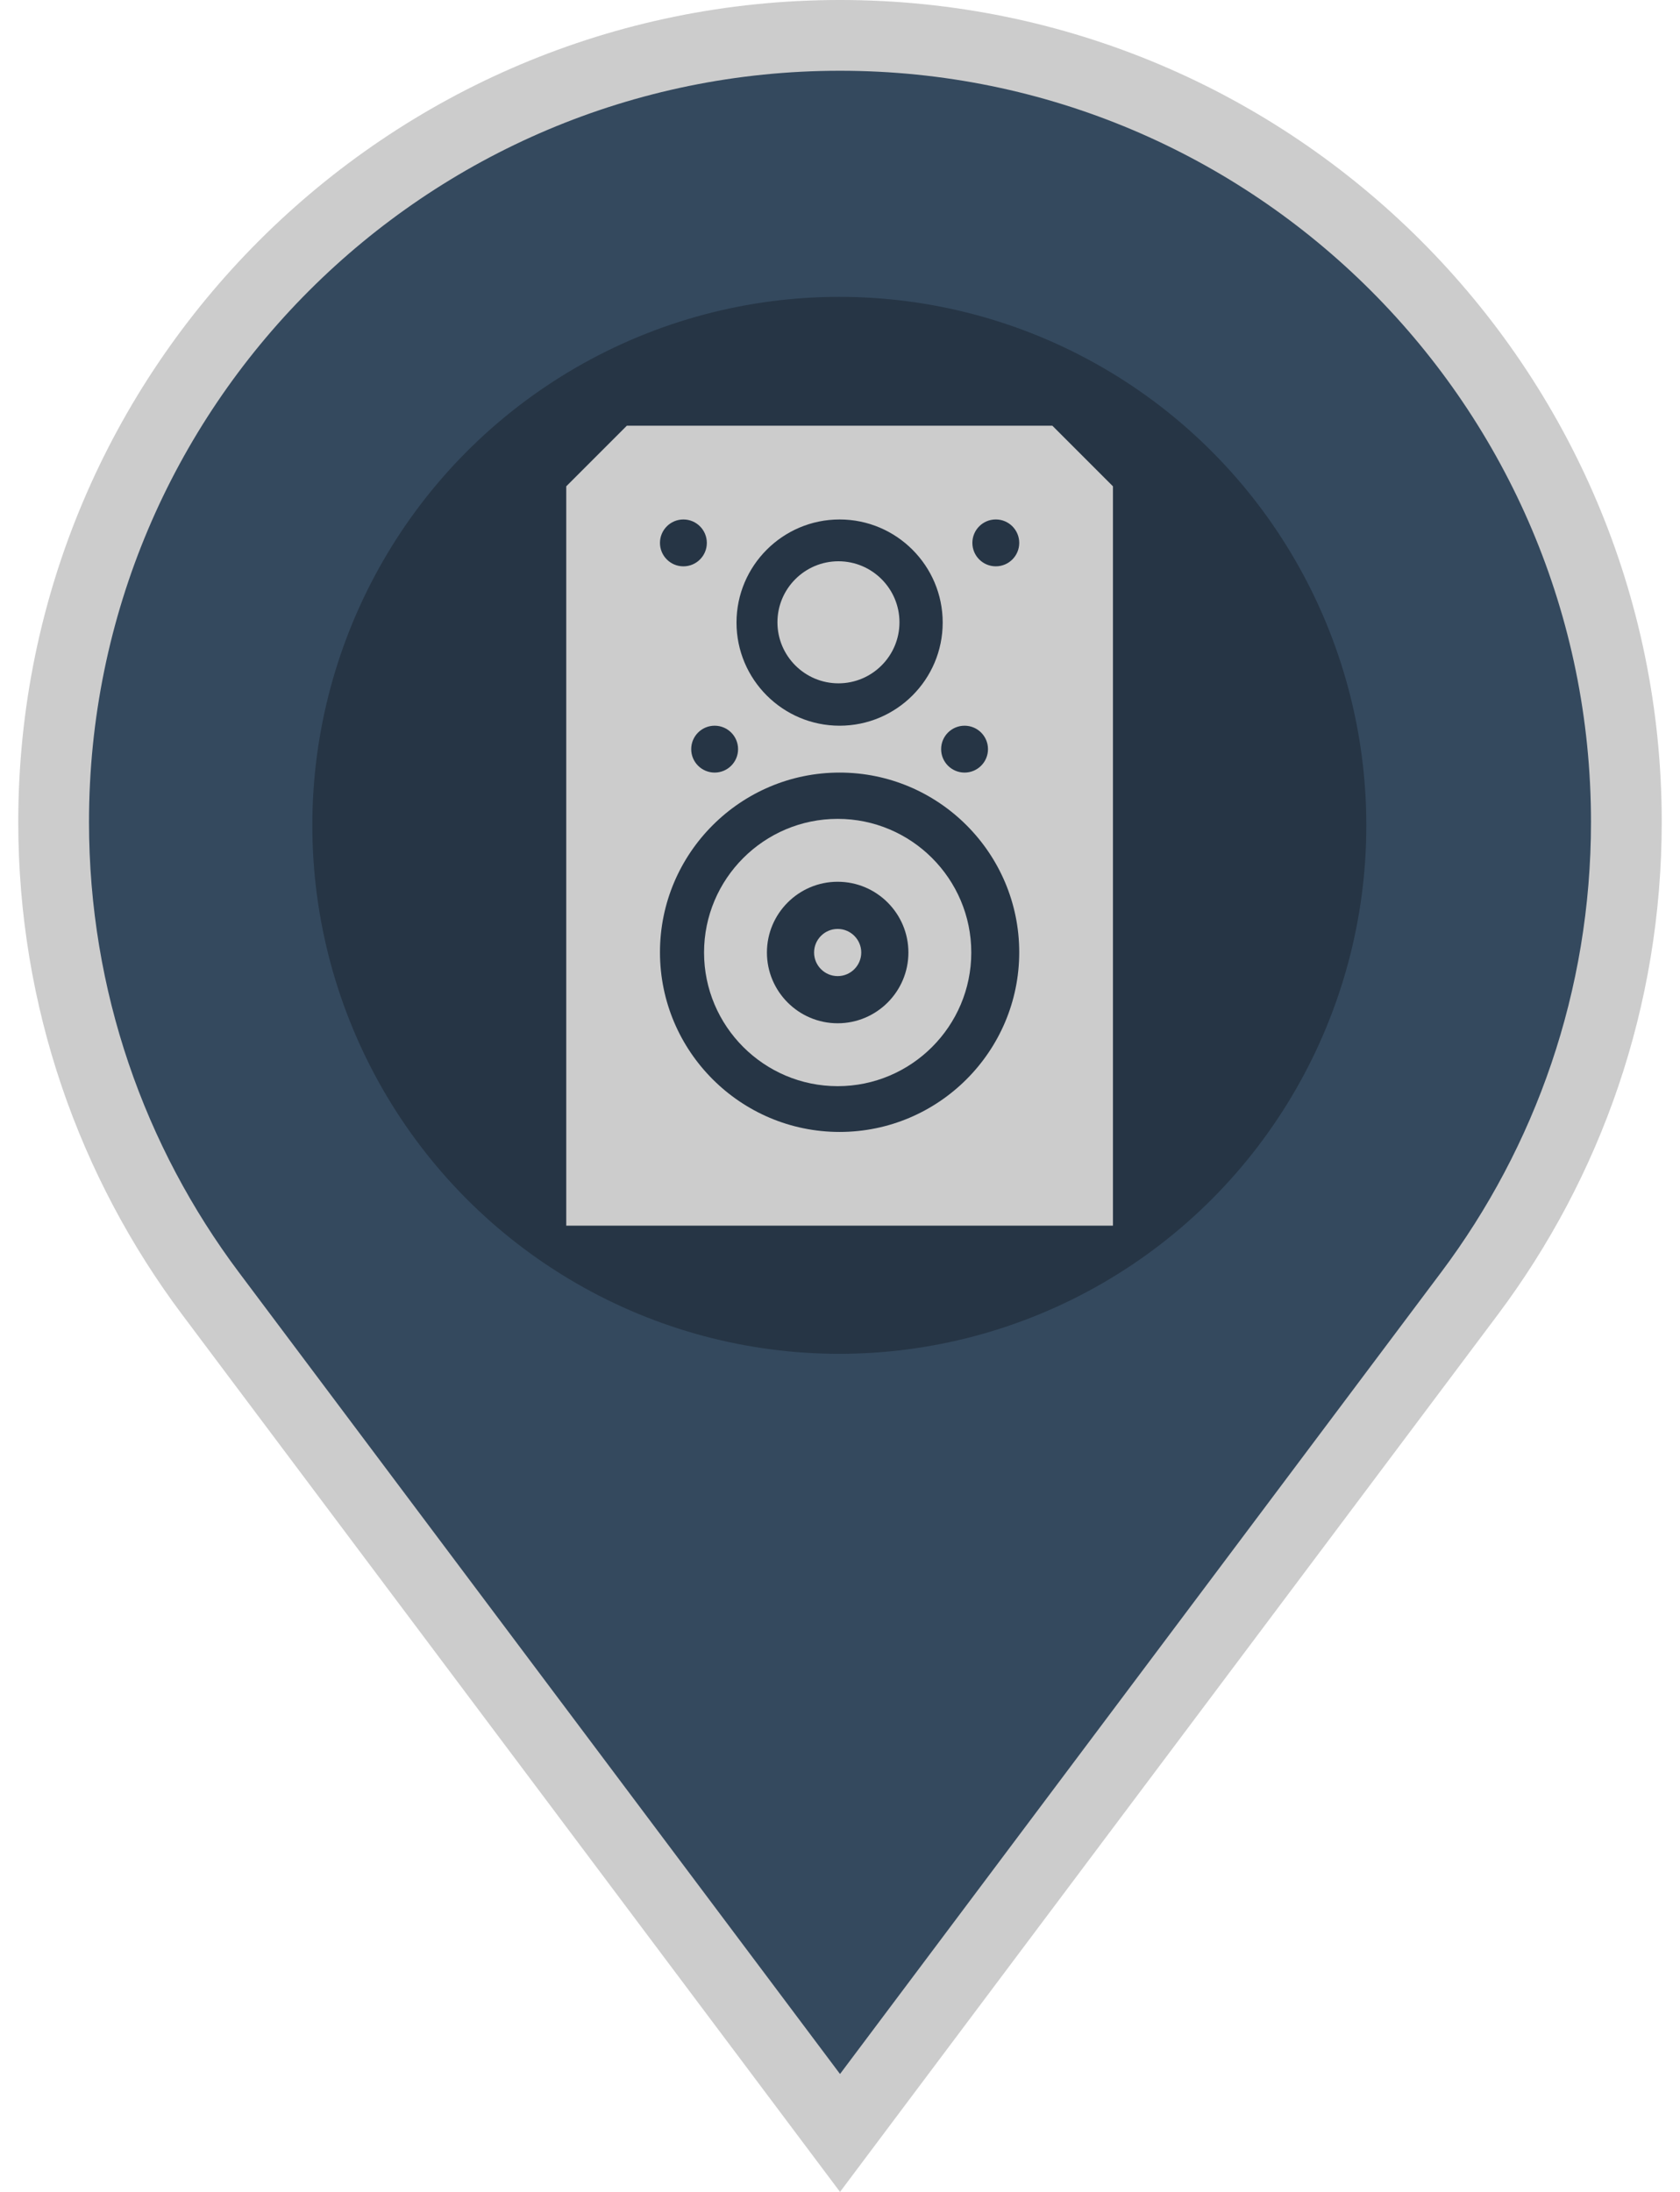 <svg width="46" height="60" version="1.1" viewBox="0 0 218.77 507.04" xmlns="http://www.w3.org/2000/svg">
 <g transform="translate(-133.22 8.183)" stroke="#fff" stroke-width="16.368" fill="#34495e">
  <path d="m242.61 0c-100.48 0-181.96 81.473-181.96 181.96 0 40.928 13.504 78.659 36.31 109.08l145.65 194.18 145.64-194.18c22.808-30.416 36.31-68.146 36.31-109.08 0-100.48-81.473-181.96-181.96-181.96z" stroke="#cccccc" stroke-width="16.368" fill="#34495e"/>
 </g>
 <ellipse cx="109.23" cy="190.92" rx="121.94" ry="122.25" fill="#263545" stroke-width="1.618"/>
 <g transform="matrix(1.012 0 0 1.012 -38.016 -1.714)" fill="#cccccc">
  <path d="m194.21 99.004h-97.296l-13.852 13.852v169h125v-169zm-20.077 68.572c2.959 0 5.357 2.398 5.357 5.357 0 2.959-2.398 5.357-5.357 5.357-2.959 0-5.357-2.398-5.357-5.357 0-2.959 2.398-5.357 5.357-5.357zm-28.571-47.143c12.998 0 23.571 10.573 23.571 23.571 0 12.999-10.573 23.572-23.571 23.572s-23.571-10.573-23.571-23.572c0-12.998 10.573-23.571 23.571-23.571zm-23.214 52.5c0 2.959-2.398 5.357-5.357 5.357-2.959 0-5.357-2.398-5.357-5.357 0-2.959 2.398-5.357 5.357-5.357 2.959 0 5.357 2.398 5.357 5.357zm-12.5-52.5c2.959 0 5.357 2.398 5.357 5.357 0 2.959-2.398 5.357-5.357 5.357-2.959 0-5.357-2.398-5.357-5.357 0-2.959 2.398-5.357 5.357-5.357zm35.714 140c-22.646 0-41.071-18.425-41.071-41.071s18.425-41.071 41.071-41.071 41.071 18.425 41.071 41.071-18.425 41.071-41.071 41.071zm35.714-129.29c-2.959 0-5.357-2.398-5.357-5.357 0-2.959 2.398-5.357 5.357-5.357 2.959 0 5.357 2.398 5.357 5.357 0 2.959-2.398 5.357-5.357 5.357z" stroke-width=".357" fill="#cccccc"/>
  <path d="m145.3 157.89c7.693 0 13.95-6.257 13.95-13.95s-6.257-13.95-13.95-13.95-13.95 6.257-13.95 13.95 6.257 13.95 13.95 13.95z" stroke-width=".388" fill="#cccccc"/>
  <path d="m145.12 214.03c-2.972 0-5.391 2.419-5.391 5.391s2.419 5.391 5.391 5.391 5.391-2.419 5.391-5.391-2.419-5.391-5.391-5.391z" stroke-width=".359" fill="#cccccc"/>
  <path d="m145.12 188.87c-16.845 0-30.55 13.705-30.55 30.55s13.705 30.55 30.55 30.55 30.55-13.705 30.55-30.55-13.705-30.55-30.55-30.55zm0 46.724c-8.918 0-16.174-7.256-16.174-16.174 0-8.918 7.256-16.174 16.174-16.174 8.918 0 16.174 7.256 16.174 16.174 0 8.918-7.256 16.174-16.174 16.174z" stroke-width=".359" fill="#cccccc"/>
 </g>
</svg>
